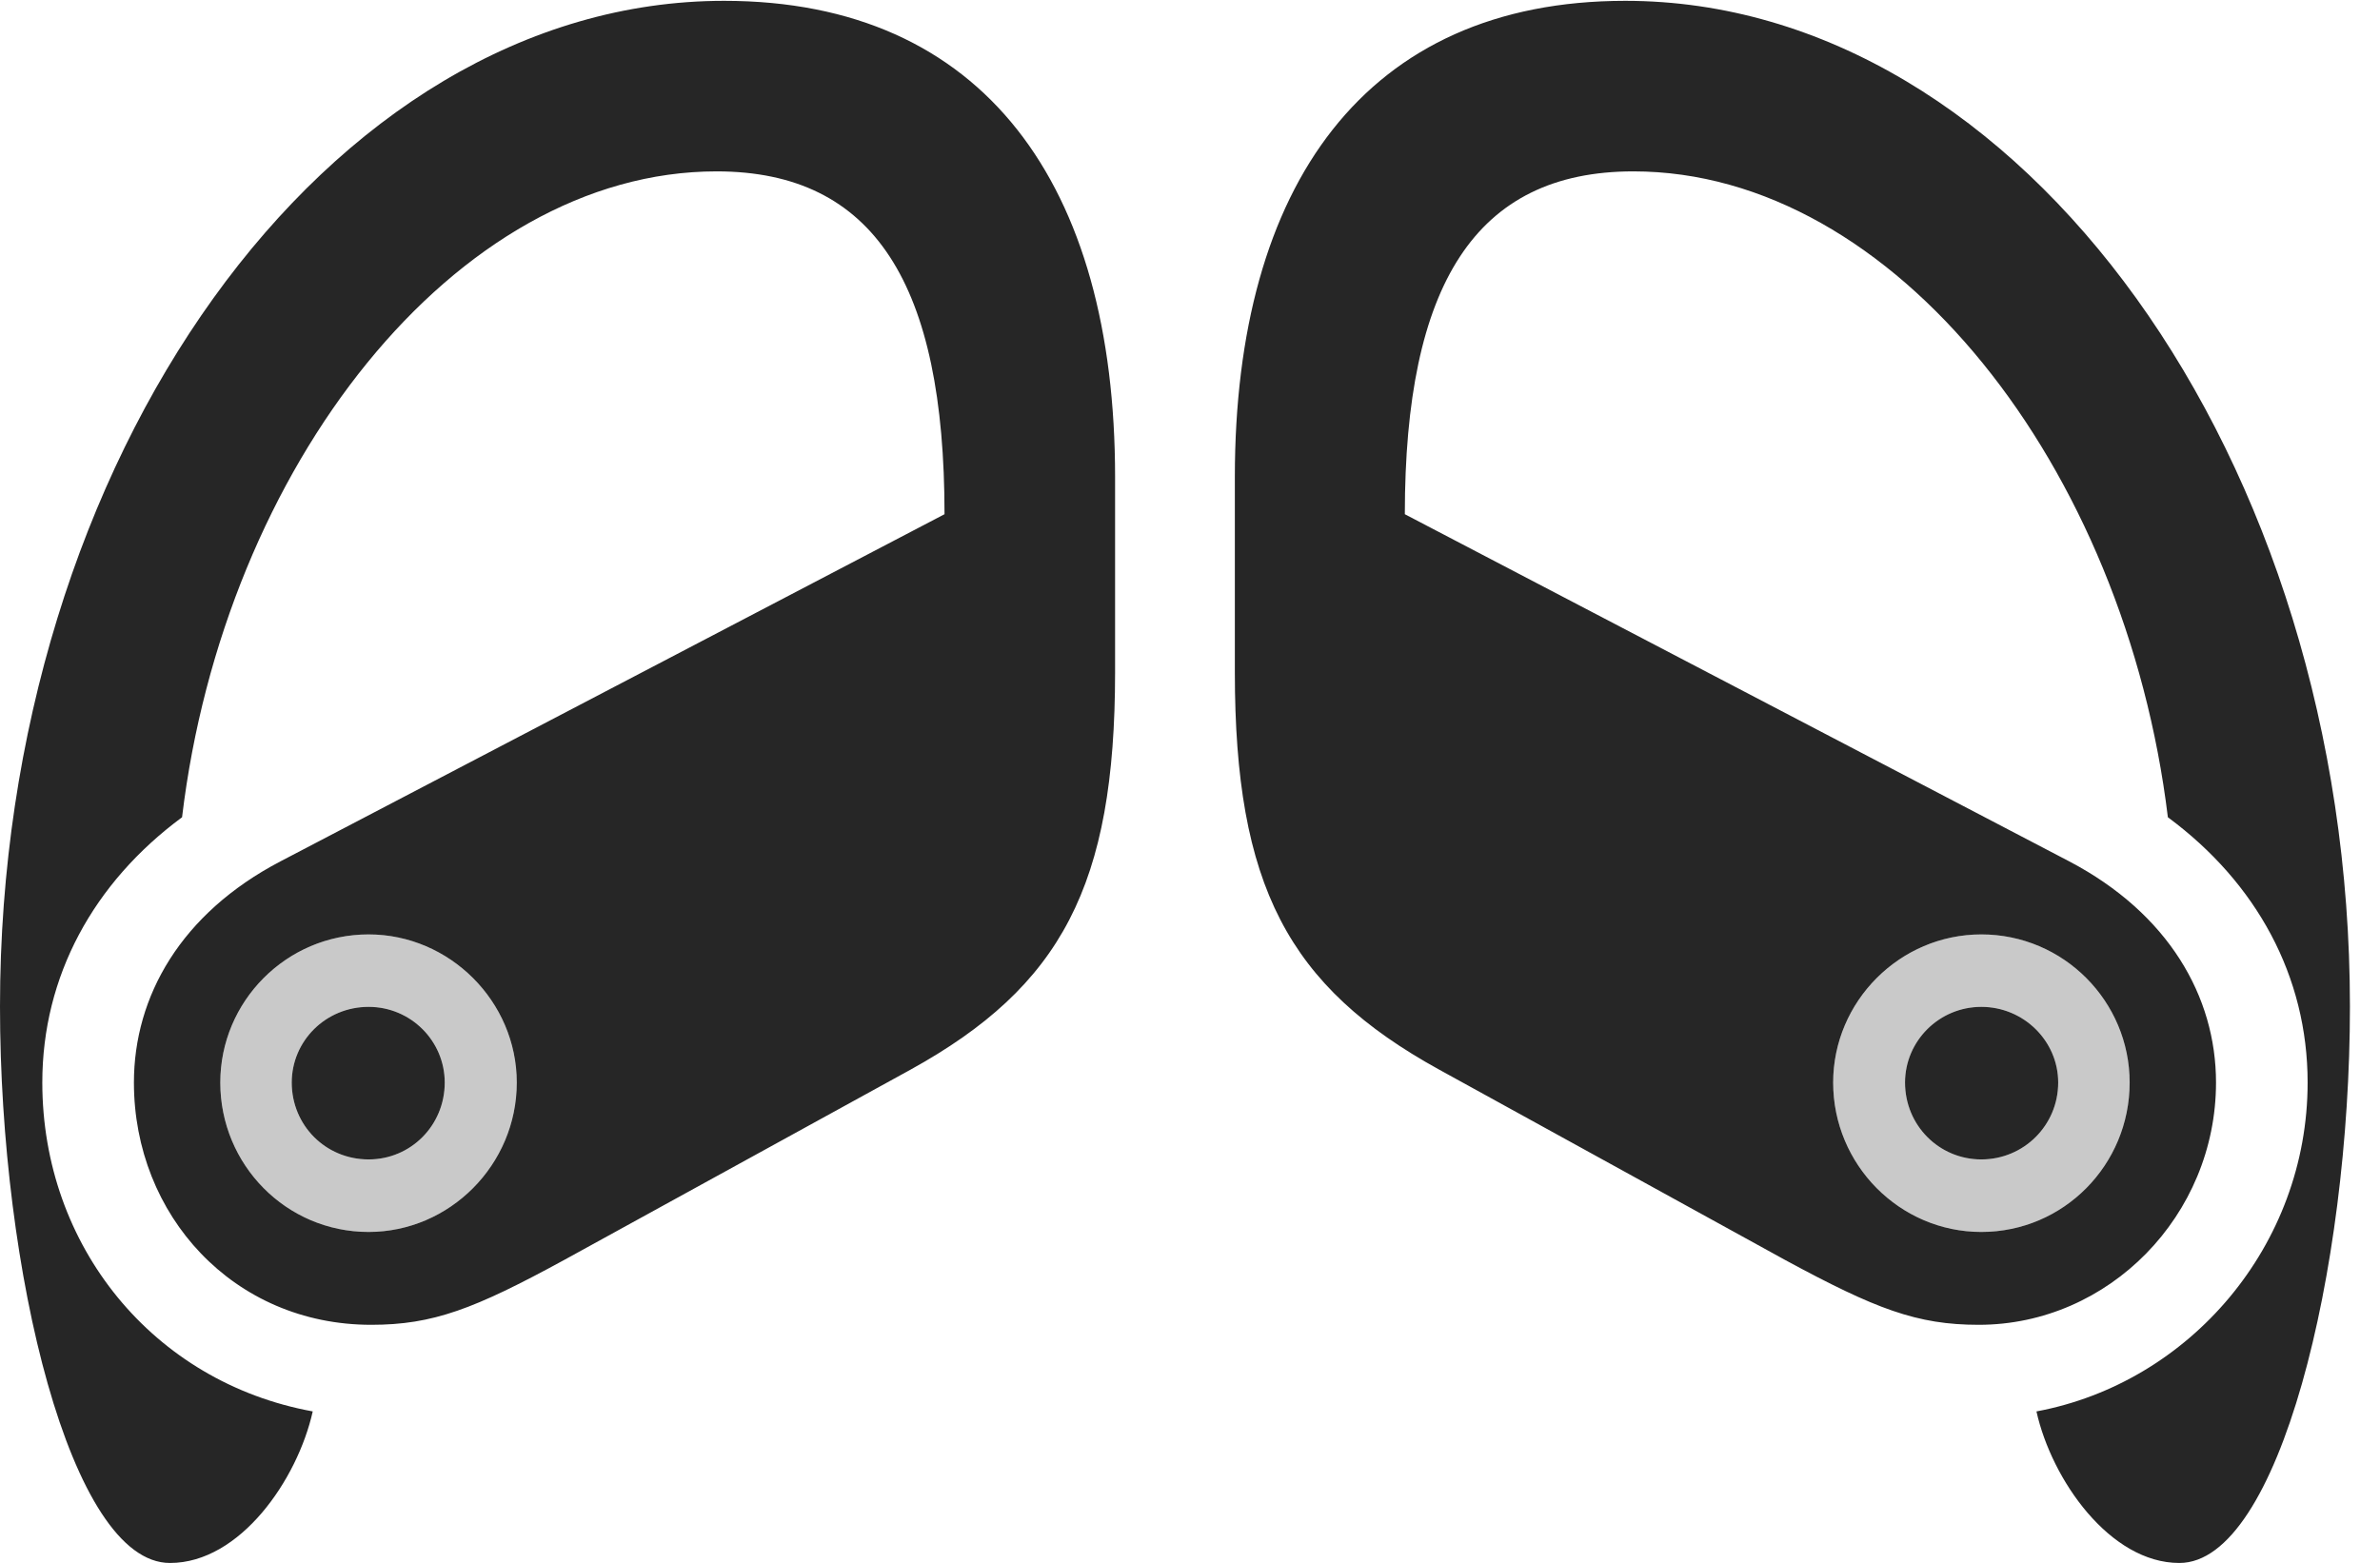 <?xml version="1.0" encoding="UTF-8"?>
<!--Generator: Apple Native CoreSVG 326-->
<!DOCTYPE svg PUBLIC "-//W3C//DTD SVG 1.1//EN" "http://www.w3.org/Graphics/SVG/1.1/DTD/svg11.dtd">
<svg version="1.1" xmlns="http://www.w3.org/2000/svg" xmlns:xlink="http://www.w3.org/1999/xlink"
       viewBox="0 0 28.577 18.769">
       <g>
              <rect height="18.769" opacity="0" width="28.577" x="0" y="0" />
              <path d="M8.694 0.01C3.934 0.01 0 5.508 0 12.086C0 15.26 0.848 18.769 2.041 18.769C2.882 18.769 3.572 17.769 3.755 16.949C1.835 16.599 0.508 14.959 0.508 13C0.508 11.725 1.12 10.602 2.186 9.814C2.69 5.607 5.469 2.058 8.604 2.058C10.502 2.058 11.341 3.421 11.341 6.175L3.367 10.344C2.172 10.969 1.608 11.966 1.608 13C1.608 14.594 2.804 15.909 4.457 15.909C5.2 15.909 5.694 15.719 6.771 15.132L10.933 12.845C12.743 11.845 13.389 10.633 13.389 8.072L13.389 5.728C13.389 2.225 11.818 0.01 8.694 0.01ZM4.426 14.794C3.437 14.794 2.645 13.987 2.645 13C2.645 12.027 3.437 11.221 4.426 11.221C5.399 11.221 6.205 12.027 6.205 13C6.205 13.987 5.399 14.794 4.426 14.794ZM4.426 13.923C4.933 13.923 5.34 13.514 5.34 13C5.34 12.501 4.933 12.091 4.426 12.091C3.91 12.091 3.503 12.501 3.503 13C3.503 13.514 3.91 13.923 4.426 13.923ZM19.515 0.01C16.398 0.01 14.827 2.225 14.827 5.728L14.827 8.072C14.827 10.633 15.465 11.845 17.281 12.845L21.437 15.132C22.522 15.719 23.016 15.909 23.759 15.909C25.323 15.909 26.608 14.594 26.608 13C26.608 11.966 26.036 10.969 24.846 10.344L16.868 6.175C16.868 3.421 17.714 2.058 19.612 2.058C22.747 2.058 25.518 5.607 26.03 9.814C27.096 10.602 27.708 11.725 27.708 13C27.708 14.959 26.289 16.607 24.452 16.949C24.634 17.769 25.334 18.769 26.168 18.769C27.361 18.769 28.216 15.26 28.216 12.086C28.216 5.508 24.274 0.01 19.515 0.01ZM23.79 14.794C22.81 14.794 22.011 13.987 22.011 13C22.011 12.027 22.81 11.221 23.79 11.221C24.779 11.221 25.571 12.027 25.571 13C25.571 13.987 24.779 14.794 23.79 14.794ZM23.79 13.923C24.299 13.923 24.713 13.514 24.713 13C24.713 12.501 24.299 12.091 23.79 12.091C23.283 12.091 22.874 12.501 22.874 13C22.874 13.514 23.283 13.923 23.79 13.923Z"
                     fill="currentColor" fill-opacity="0.85" />
              <path d="M4.426 14.794C3.437 14.794 2.645 13.987 2.645 13C2.645 12.027 3.437 11.221 4.426 11.221C5.399 11.221 6.205 12.027 6.205 13C6.205 13.987 5.399 14.794 4.426 14.794ZM4.426 13.923C4.933 13.923 5.34 13.514 5.34 13C5.34 12.501 4.933 12.091 4.426 12.091C3.91 12.091 3.503 12.501 3.503 13C3.503 13.514 3.91 13.923 4.426 13.923ZM23.79 14.794C22.81 14.794 22.011 13.987 22.011 13C22.011 12.027 22.81 11.221 23.79 11.221C24.779 11.221 25.571 12.027 25.571 13C25.571 13.987 24.779 14.794 23.79 14.794ZM23.79 13.923C24.299 13.923 24.713 13.514 24.713 13C24.713 12.501 24.299 12.091 23.79 12.091C23.283 12.091 22.874 12.501 22.874 13C22.874 13.514 23.283 13.923 23.79 13.923Z"
                     fill="currentColor" fill-opacity="0.212" />
       </g>
</svg>